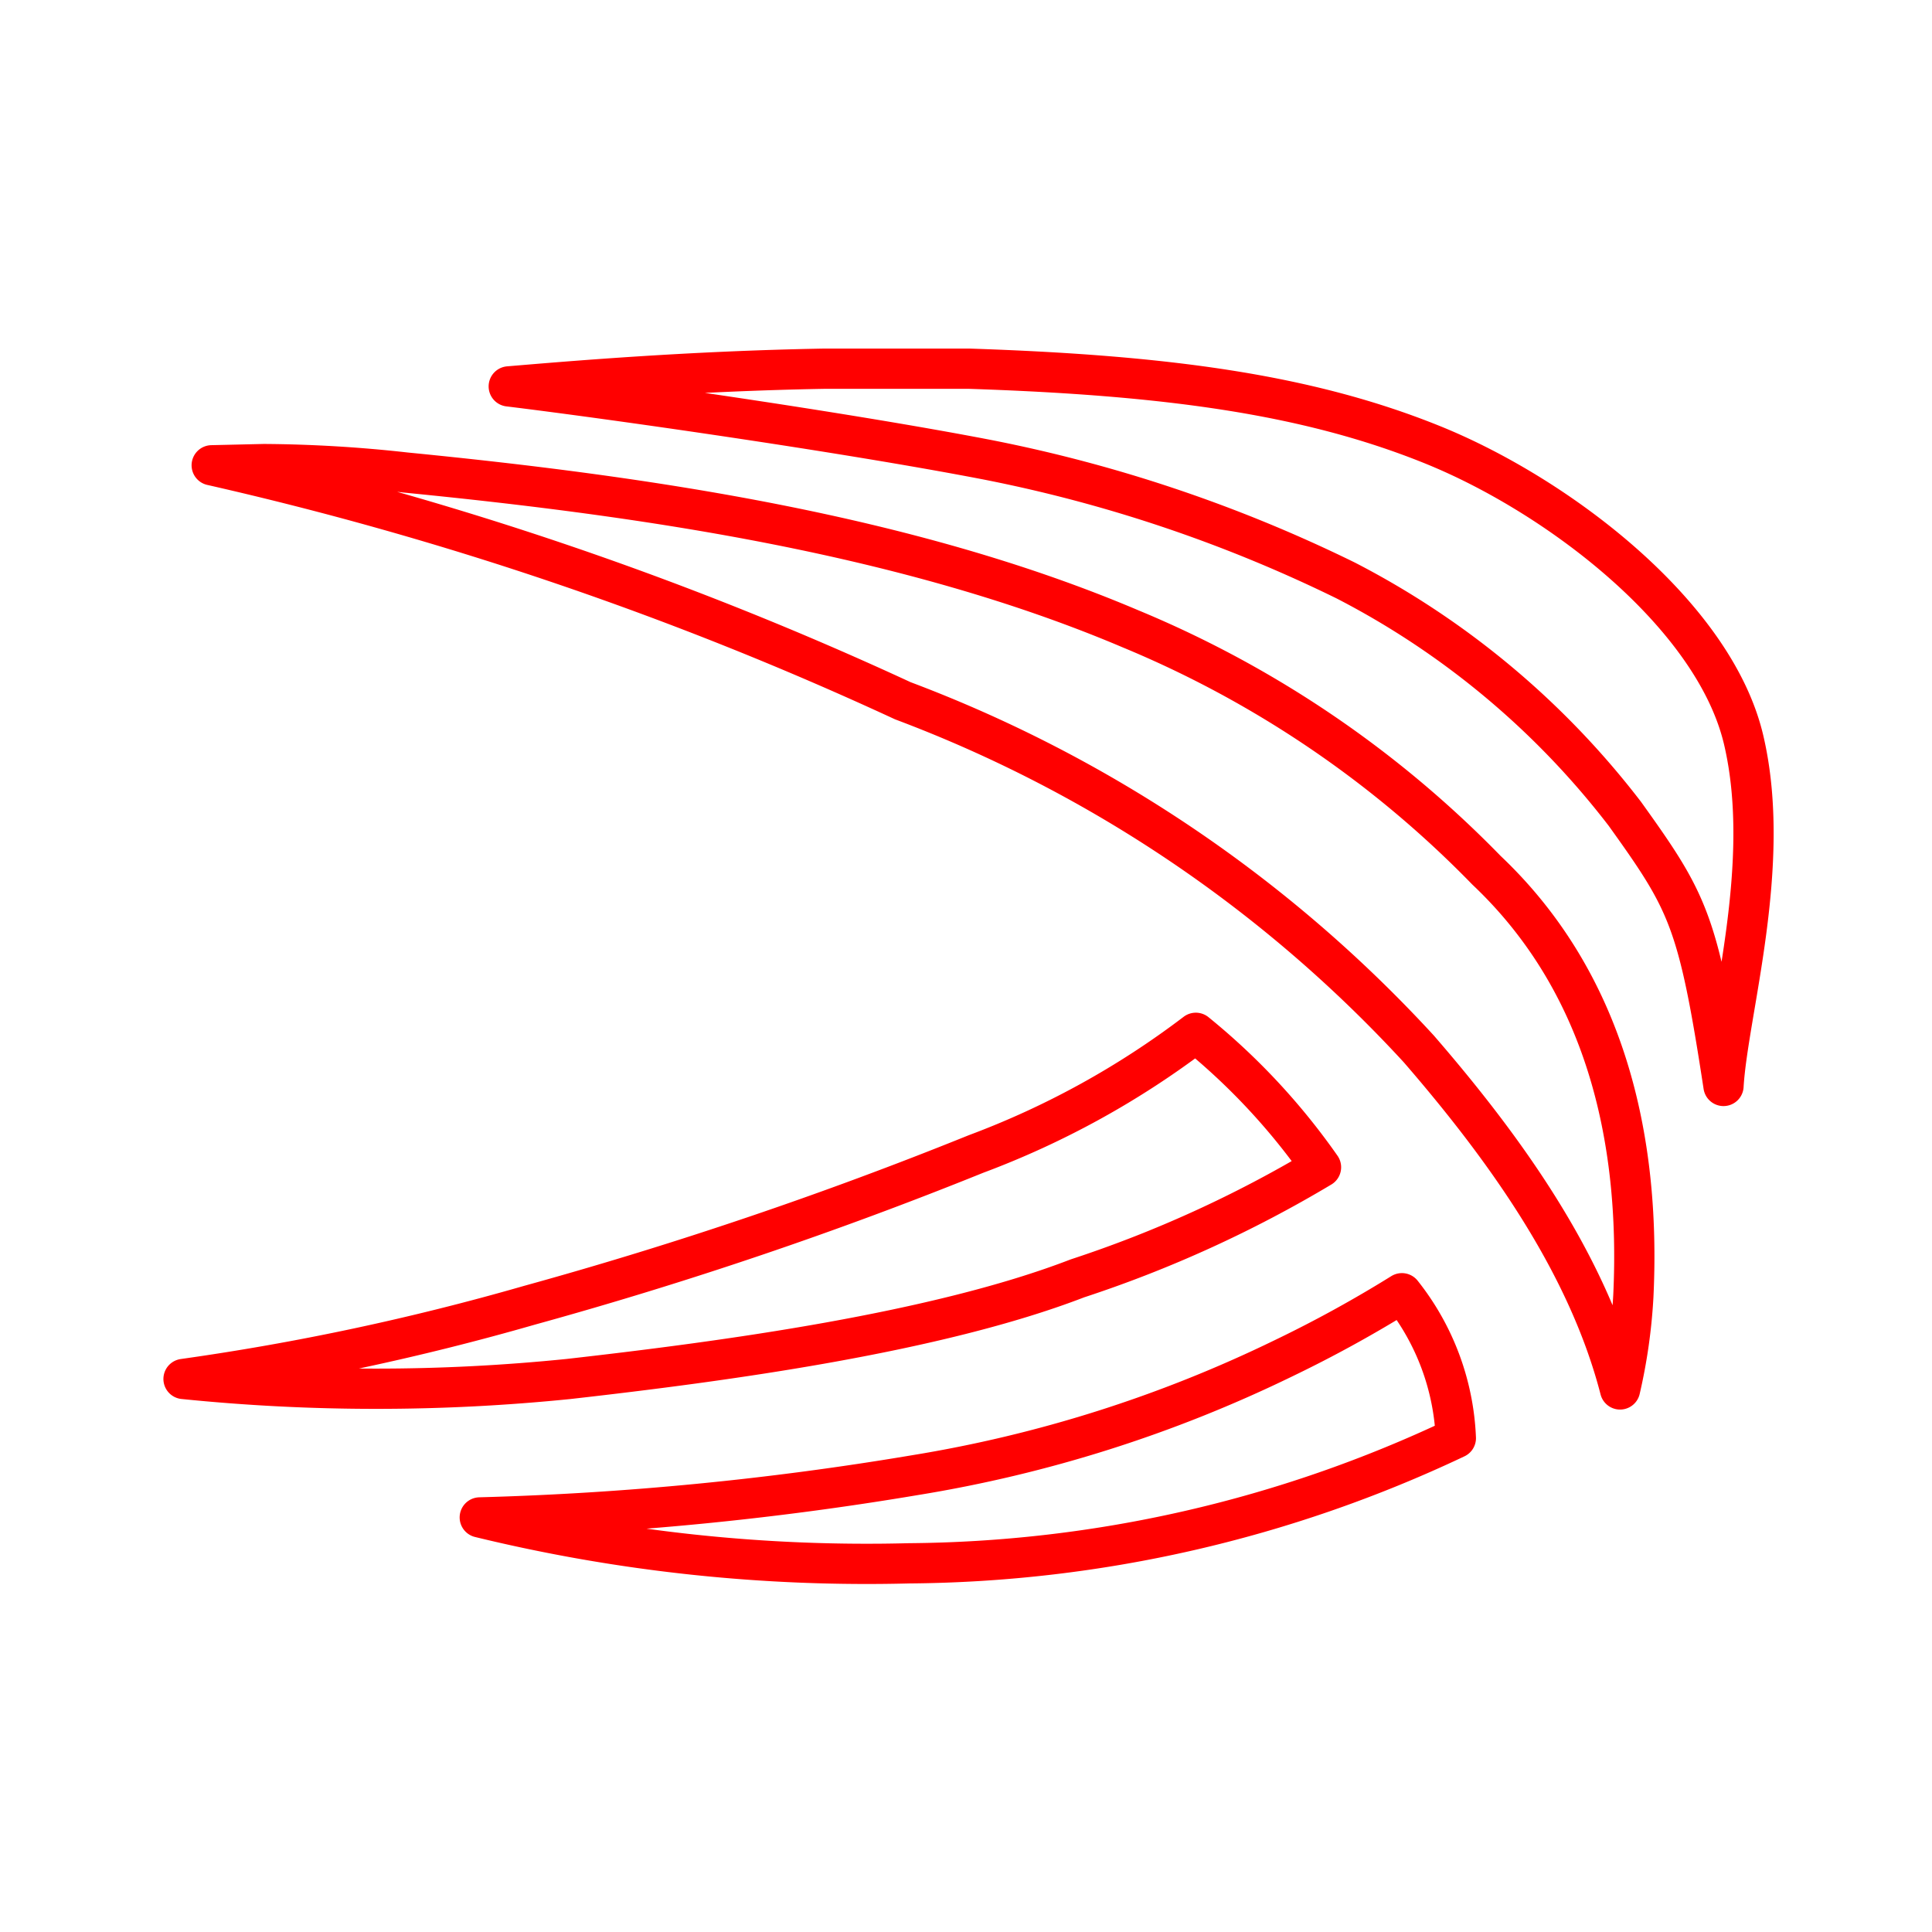 <svg id="Layer_2" data-name="Layer 2" xmlns="http://www.w3.org/2000/svg" viewBox="0 0 48 48"><defs><style>.cls-1{fill:none;stroke:#ff0000;stroke-linecap:round;stroke-linejoin:round;}</style></defs><path class="cls-1" d="M20.5,9.16q1.74,0,3.57,0c4.83.16,8.38.62,11.52,1.89s7,4.23,7.73,7.33-.39,6.75-.5,8.6c-.63-4.12-.88-4.57-2.45-6.76a20.69,20.69,0,0,0-6.94-5.8,35.91,35.91,0,0,0-8.91-3c-3.63-.7-9.42-1.52-11.88-1.82C14.08,9.48,17.06,9.22,20.5,9.16ZM6.56,11.53a33.29,33.29,0,0,1,3.52.21c6,.59,12.51,1.55,18,3.88a26.47,26.47,0,0,1,8.85,6c2.93,2.77,3.84,6.62,3.65,10.58a13.48,13.48,0,0,1-.33,2.32c-.81-3.14-2.87-6-5-8.46a33.34,33.34,0,0,0-12.82-8.65A86.34,86.34,0,0,0,5.26,11.56ZM29.71,25.66A16.4,16.4,0,0,1,32.82,29a30,30,0,0,1-6.05,2.76c-3.5,1.35-8.75,2.06-12.64,2.5a47.28,47.28,0,0,1-9.57,0,62.61,62.61,0,0,0,8.59-1.83,102.22,102.22,0,0,0,11.1-3.76A21.34,21.34,0,0,0,29.71,25.66Zm5.12,6.47a6.19,6.19,0,0,1,1.34,3.6,32.27,32.27,0,0,1-13.58,3.11A40.59,40.59,0,0,1,11.92,37.7a77.8,77.8,0,0,0,10.81-1.05,33,33,0,0,0,9.15-2.9A31.14,31.14,0,0,0,34.83,32.13Z"/></svg>